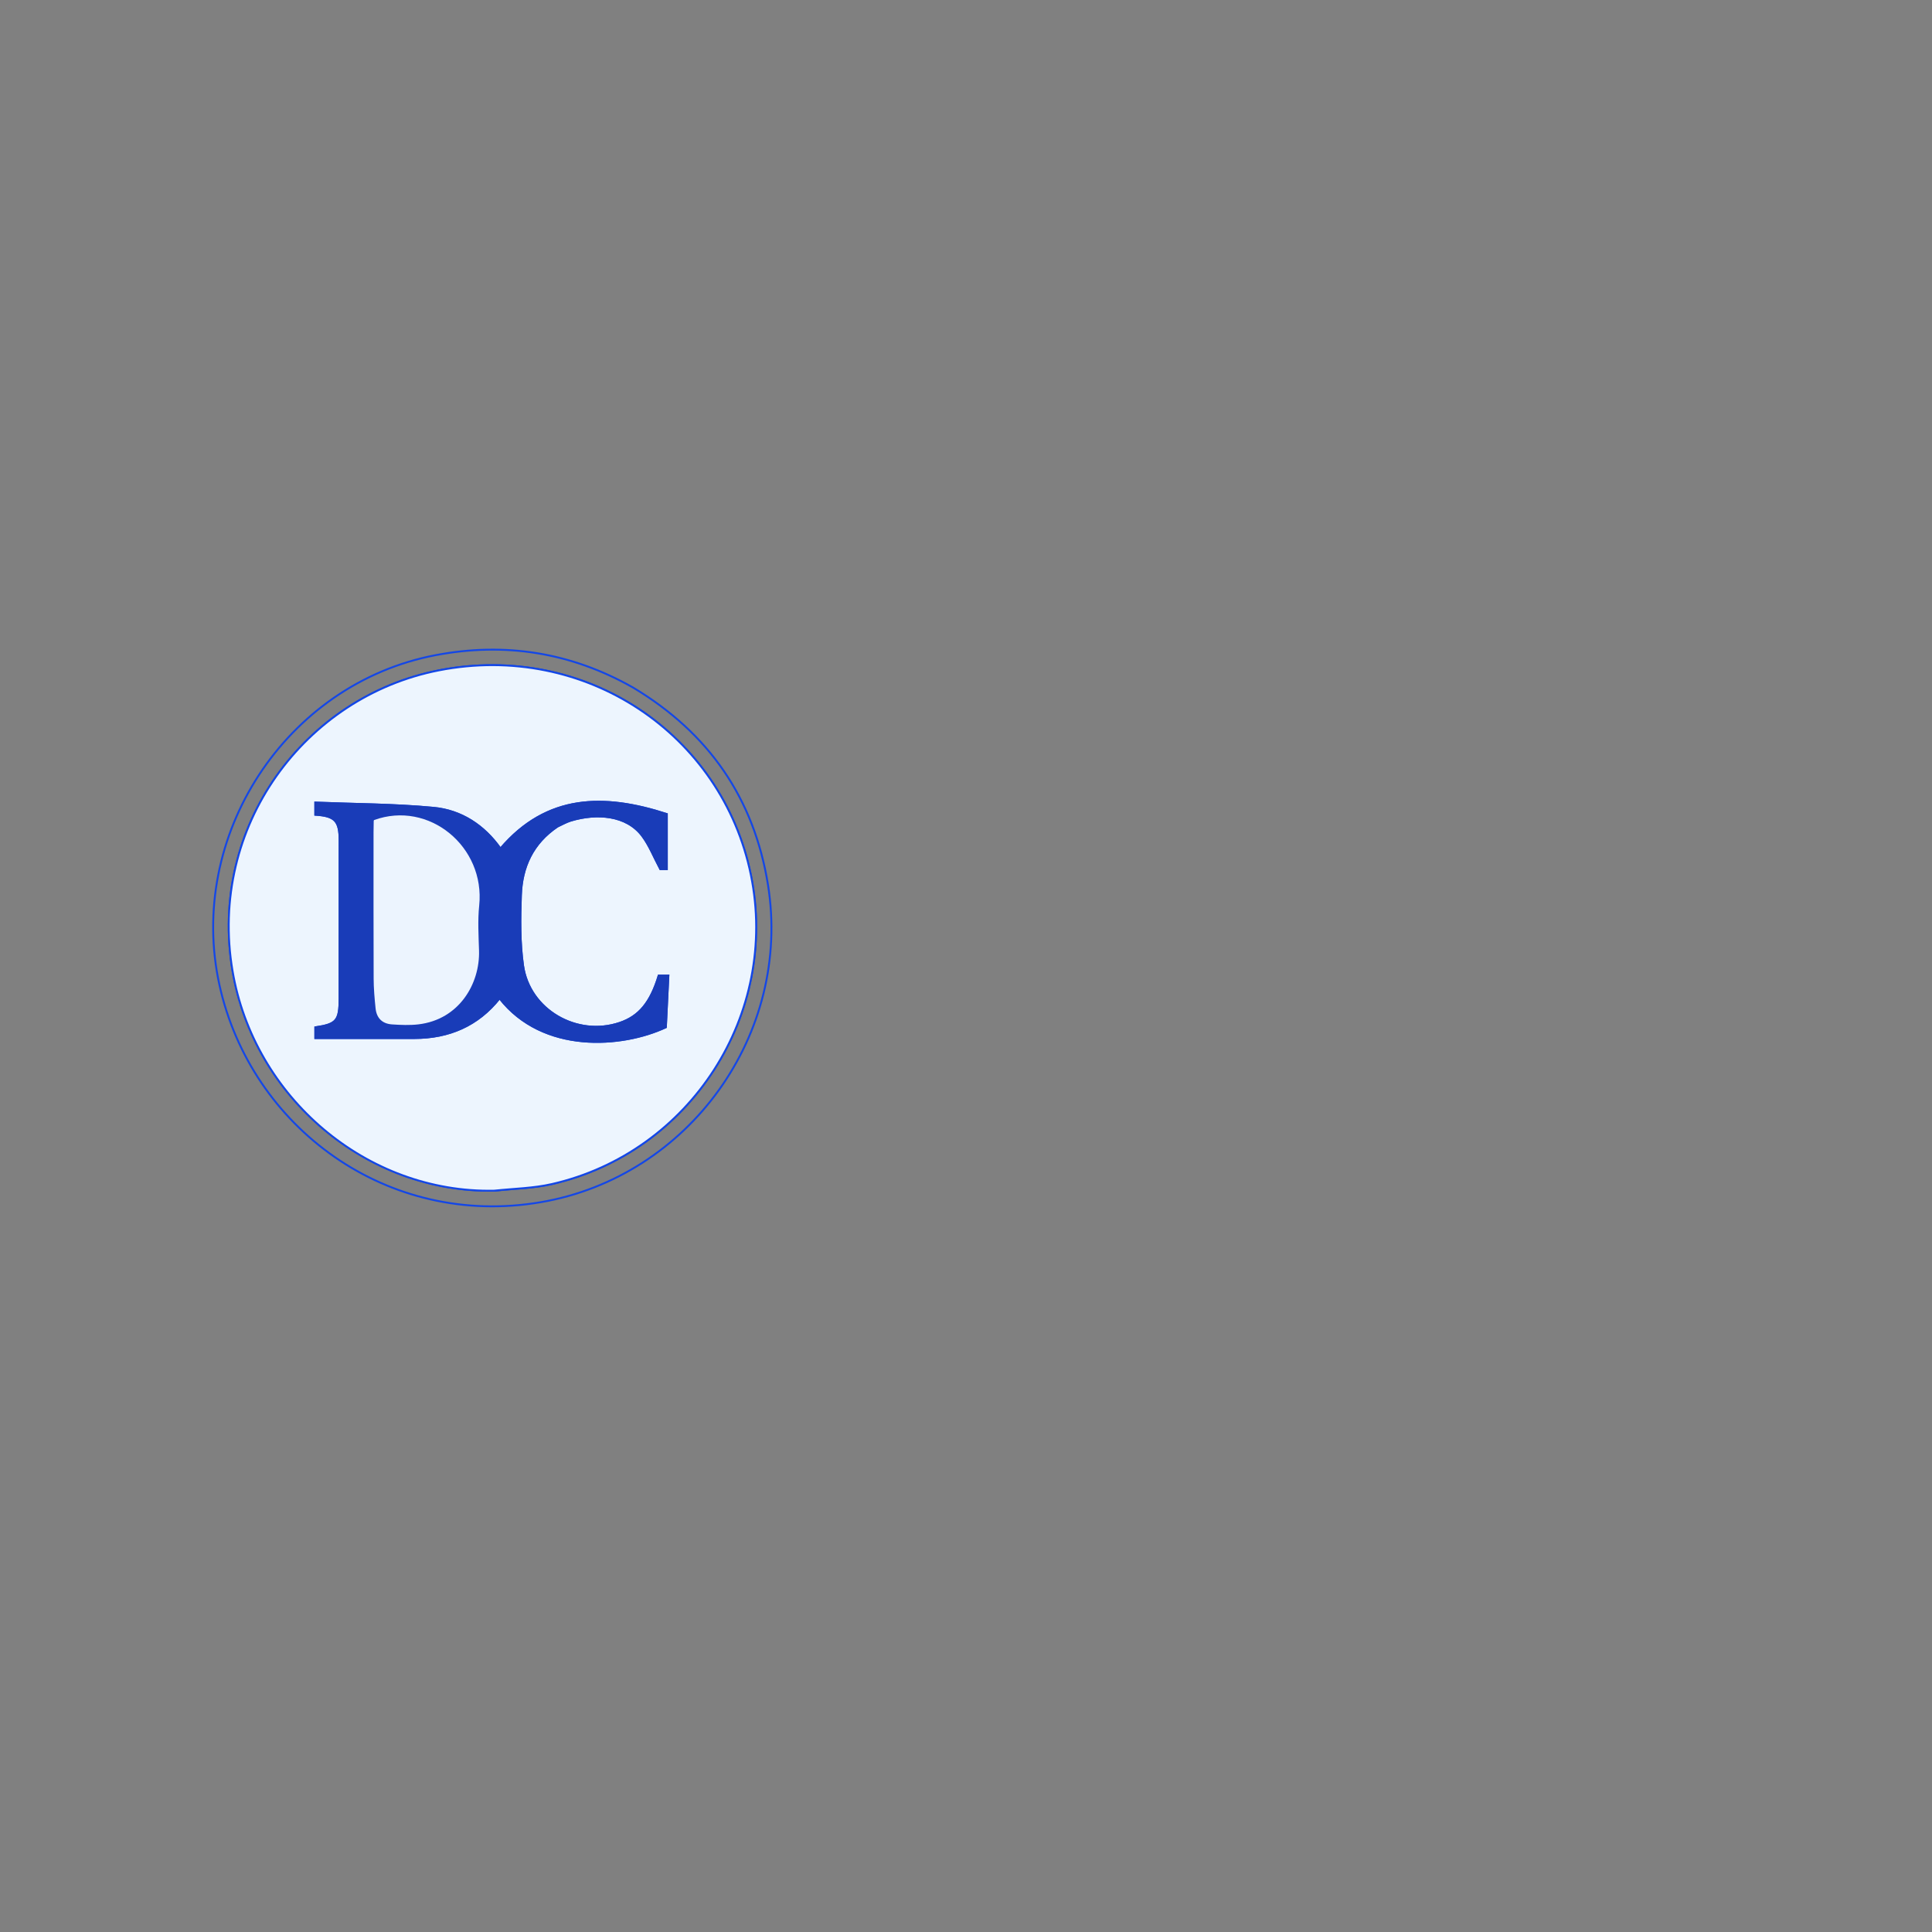 <svg version="1.1" id="Layer_1" xmlns="http://www.w3.org/2000/svg" xmlns:xlink="http://www.w3.org/1999/xlink" x="0px" y="0px"
	 width="100%" viewBox="0 0 1024 1024" enable-background="new 0 0 1024 1024" xml:space="preserve">

<rect x="0" y="0" width="1024" height="1024" fill="#808080" stroke="none"/>

<path fill="none" opacity="1" stroke="#1447E6" 
	d="
M335.627,364.467 
	C375.666,388.482 399.671,423.177 407.034,468.914 
	C419.765,547.999 365.261,623.677 286.786,637.161 
	C205.302,651.161 133.014,597.45 116.347,522.222 
	C98.837,443.187 151.405,362.367 230.882,347.245 
	C267.611,340.256 302.605,345.73 335.627,364.467 
M262.488,631.077 
	C272.526,629.957 282.784,629.804 292.565,627.563 
	C366.021,610.739 413.063,537.473 397.973,463.718 
	C382.701,389.074 310.243,340.101 232.583,355.315 
	C161.648,369.211 110.298,437.937 123.245,514.539 
	C134.553,581.442 194.159,632.509 262.488,631.077 
z"/>


<path fill="#EDF5FE" opacity="1" stroke="#1447E6" 
	d="
M261.992,631.077 
	C194.159,632.509 134.553,581.442 123.245,514.539 
	C110.298,437.937 161.648,369.211 232.583,355.315 
	C310.243,340.101 382.701,389.074 397.973,463.718 
	C413.063,537.473 366.021,610.739 292.565,627.563 
	C282.784,629.804 272.526,629.957 261.992,631.077 
M295.656,437.97 
	C297.927,436.946 300.118,435.659 302.482,434.943 
	C316.242,430.777 332.079,431.903 340.437,443.086 
	C344.204,448.126 346.553,454.226 349.976,460.654 
	C350.323,460.654 352.028,460.654 353.433,460.654 
	C353.433,450.837 353.433,441.229 353.433,431.474 
	C320.22,420.716 289.856,420.906 265.253,449.755 
	C256.557,437.473 244.486,429.54 229.774,428.158 
	C209.003,426.206 188.048,426.215 167.117,425.383 
	C167.117,428.303 167.117,430.067 167.117,431.814 
	C177.554,432.475 179.998,435.065 180.002,445.388 
	C180.014,473.373 180.026,501.359 179.986,529.344 
	C179.97,541.019 178.377,542.846 167.127,544.516 
	C167.127,546.233 167.127,547.97 167.127,550.194 
	C184.796,550.194 202.25,550.232 219.703,550.184 
	C237.951,550.134 253.252,543.637 264.792,529.142 
	C287.863,558.58 329.723,555.278 352.923,544.458 
	C353.366,535.395 353.81,526.282 354.259,517.088 
	C352.2,517.088 350.626,517.088 349.123,517.088 
	C344.812,531.358 338.756,538.667 328.476,542.155 
	C305.848,549.831 280.553,535.334 277.216,511.723 
	C275.485,499.469 275.645,486.836 276.089,474.416 
	C276.617,459.645 282.249,446.972 295.656,437.97 
z"/>

<path fill="#193CB8" opacity="1" stroke="#193CB8" 
	d="
M295.334,438.151 
	C282.249,446.972 276.617,459.645 276.089,474.416 
	C275.645,486.836 275.485,499.469 277.216,511.723 
	C280.553,535.334 305.848,549.831 328.476,542.155 
	C338.756,538.667 344.812,531.358 349.123,517.088 
	C350.626,517.088 352.2,517.088 354.259,517.088 
	C353.81,526.282 353.366,535.395 352.923,544.458 
	C329.723,555.278 287.863,558.58 264.792,529.142 
	C253.252,543.637 237.951,550.134 219.703,550.184 
	C202.25,550.232 184.796,550.194 167.127,550.194 
	C167.127,547.97 167.127,546.233 167.127,544.516 
	C178.377,542.846 179.97,541.019 179.986,529.344 
	C180.026,501.359 180.014,473.373 180.002,445.388 
	C179.998,435.065 177.554,432.475 167.117,431.814 
	C167.117,430.067 167.117,428.303 167.117,425.383 
	C188.048,426.215 209.003,426.206 229.774,428.158 
	C244.486,429.54 256.557,437.473 265.253,449.755 
	C289.856,420.906 320.22,420.716 353.433,431.474 
	C353.433,441.229 353.433,450.837 353.433,460.654 
	C352.028,460.654 350.323,460.654 349.976,460.654 
	C346.553,454.226 344.204,448.126 340.437,443.086 
	C332.079,431.903 316.242,430.777 302.482,434.943 
	C300.118,435.659 297.927,436.946 295.334,438.151 
M197.991,441.585 
	C197.991,467.243 197.935,492.902 198.039,518.559 
	C198.06,523.863 198.516,529.181 199.065,534.462 
	C199.601,539.623 202.612,542.613 207.797,542.955 
	C212.434,543.261 217.162,543.474 221.757,542.935 
	C243.425,540.391 254.42,521.315 253.896,503.84 
	C253.658,495.894 253.159,487.862 253.982,479.995 
	C257.261,448.667 227.232,424.073 198.24,434.661 
	C198.183,434.813 198.08,434.965 198.076,435.118 
	C198.036,436.949 198.011,438.781 197.991,441.585 
z"/>
<path fill="#ECF4FE" opacity="1" stroke="none" 
	d="
M197.986,441.099 
	C198.011,438.781 198.036,436.949 198.076,435.118 
	C198.08,434.965 198.183,434.813 198.24,434.661 
	C227.232,424.073 257.261,448.667 253.982,479.995 
	C253.159,487.862 253.658,495.894 253.896,503.84 
	C254.42,521.315 243.425,540.391 221.757,542.935 
	C217.162,543.474 212.434,543.261 207.797,542.955 
	C202.612,542.613 199.601,539.623 199.065,534.462 
	C198.516,529.181 198.06,523.863 198.039,518.559 
	C197.935,492.902 197.991,467.243 197.986,441.099 
z"/>
</svg>